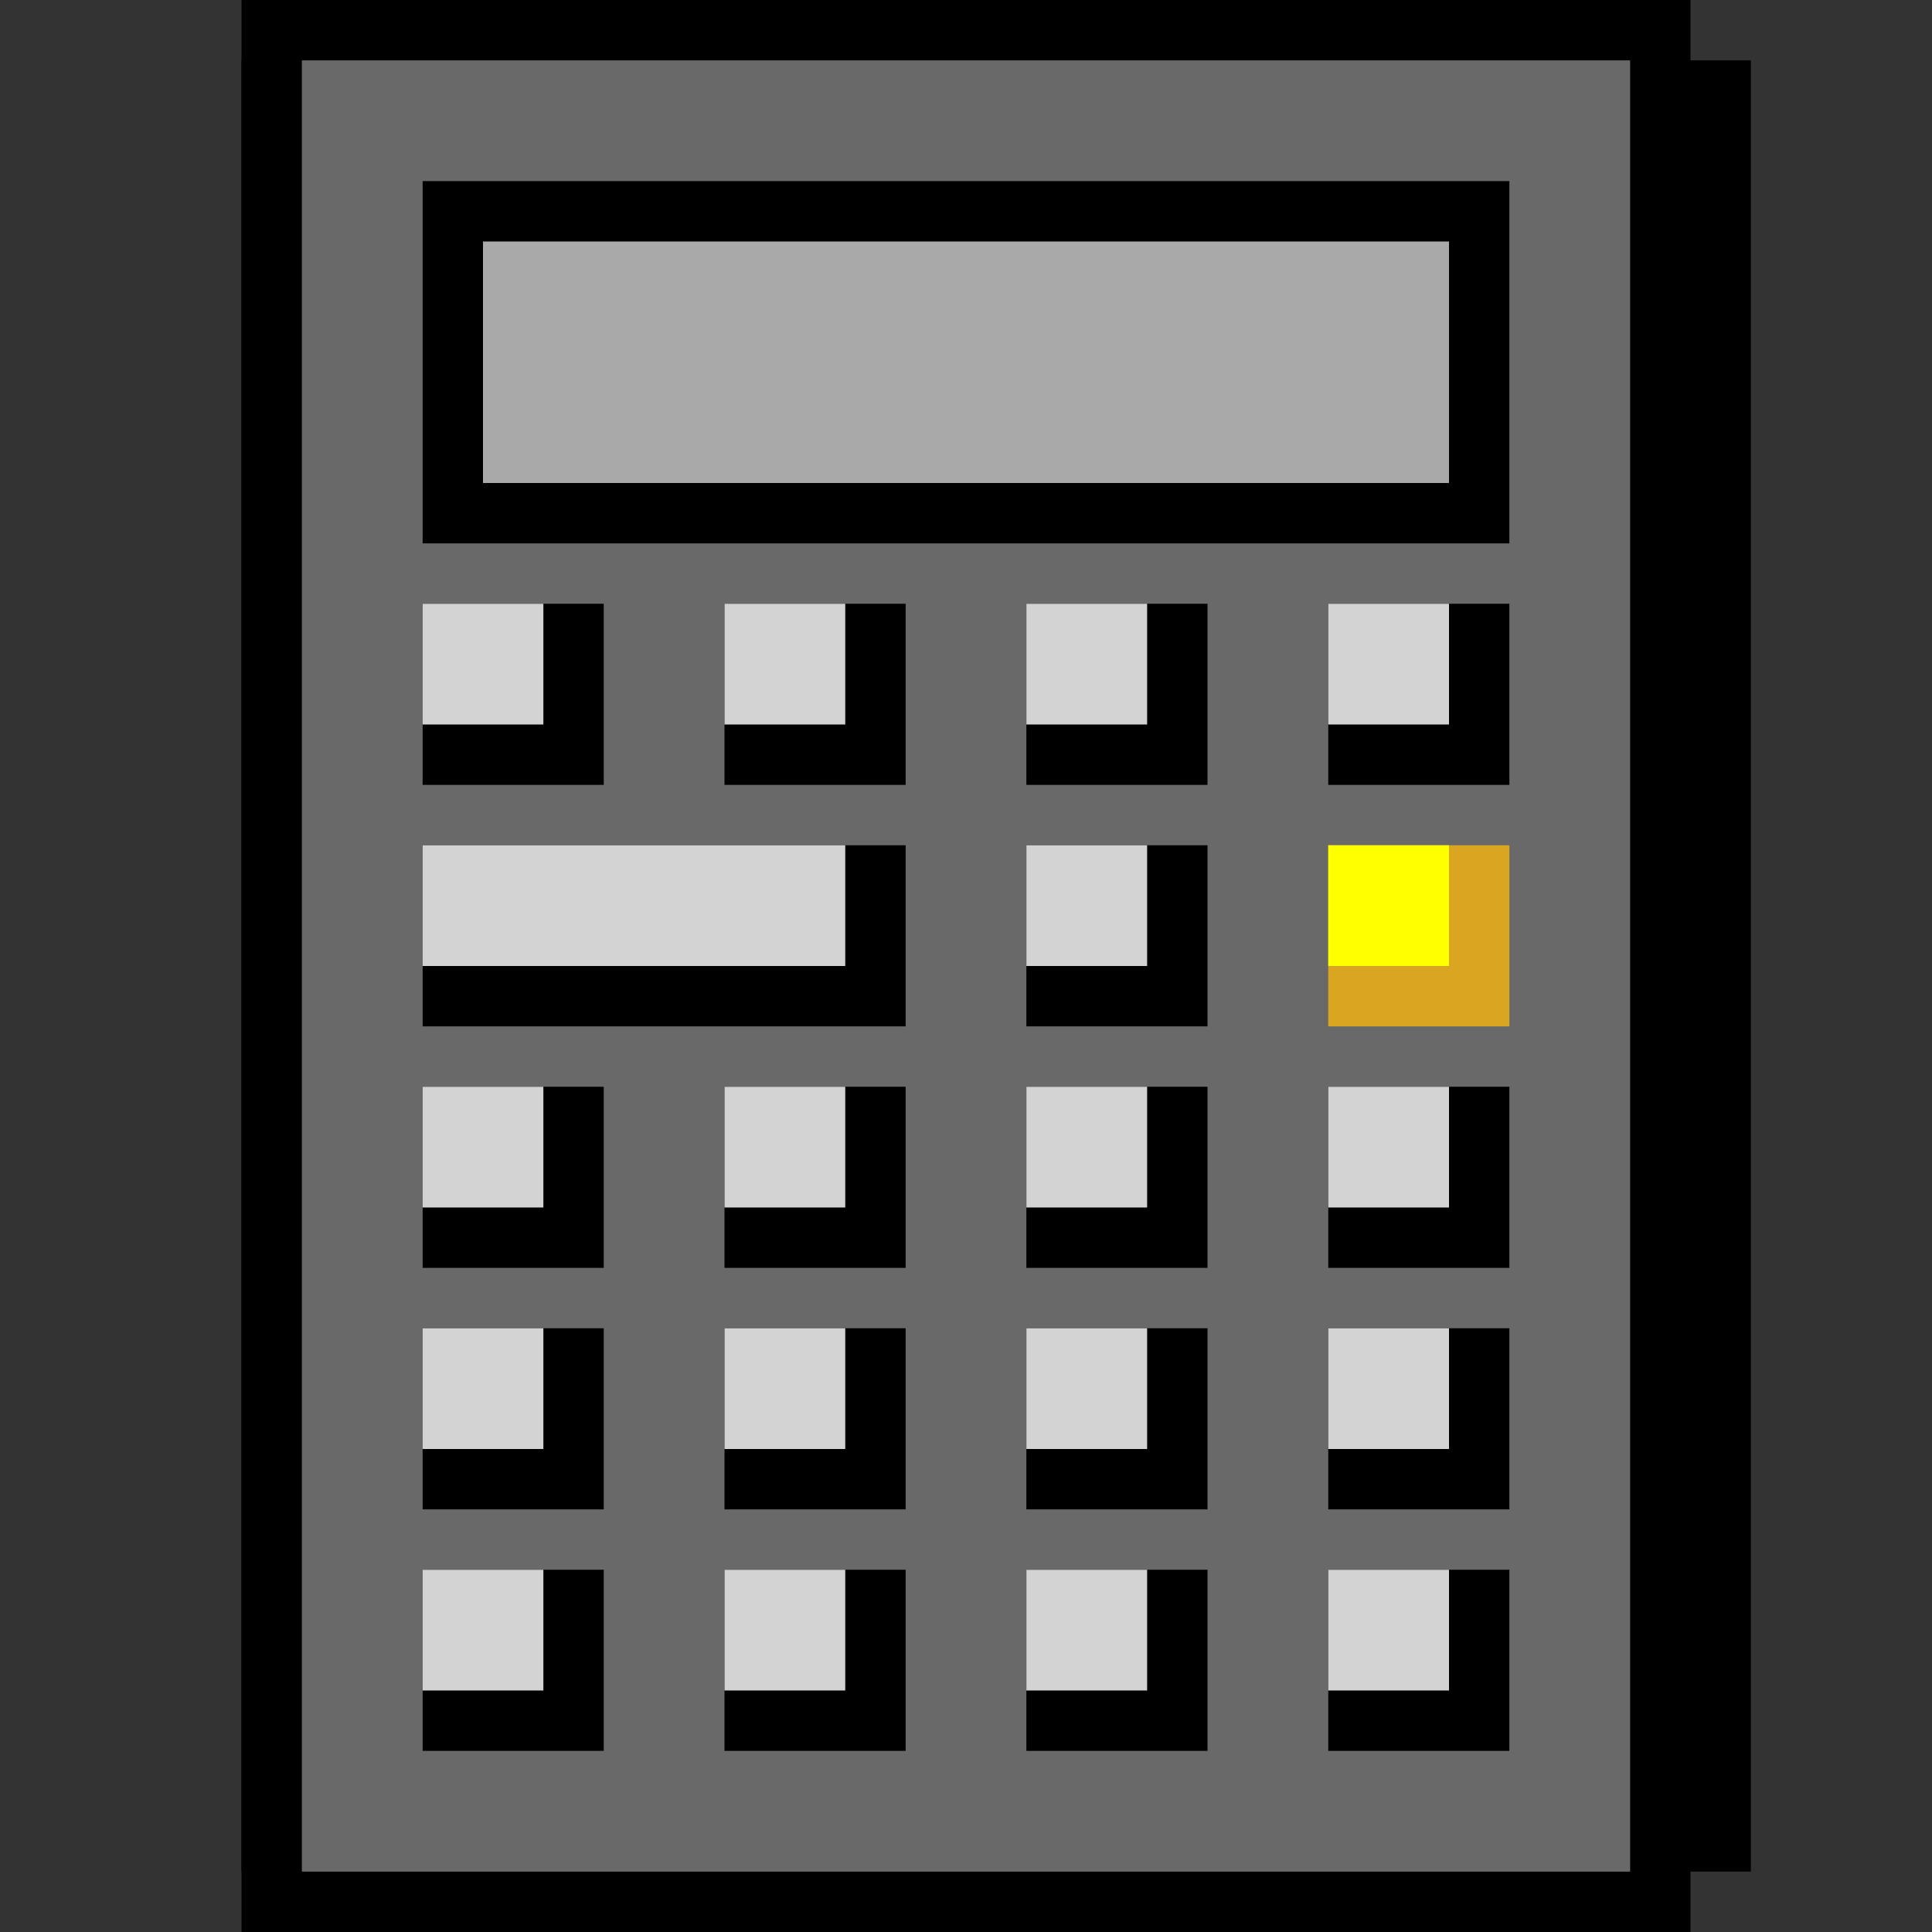 <svg width="128" height="128" style="fill:none">
  <rect width="100%" height="100%" fill="#333333" stroke="none"/>
  <svg width="100" height="128" x="16" y="0">
    <rect width="96" height="128" x="0" y="0" style="fill:black"/>
    <rect width="100" height="120" x="0" y="4" style="fill:black"/>
    <rect width="88" height="120" x="4" y="4" style="fill:dimgray"/>
    <rect width="72" height="24" x="12" y="12" style="fill:black"/>
    <rect width="64" height="16" x="16" y="16" style="fill:darkgrey"/>

    <rect width="12" height="12" x="12" y="40" style="fill:black"/>
    <rect width= "8" height= "8" x="12" y="40" style="fill:lightgrey"/>
    <rect width="12" height="12" x="32" y="40" style="fill:black"/>
    <rect width= "8" height= "8" x="32" y="40" style="fill:lightgrey"/>
    <rect width="12" height="12" x="52" y="40" style="fill:black"/>
    <rect width= "8" height= "8" x="52" y="40" style="fill:lightgrey"/>
    <rect width="12" height="12" x="72" y="40" style="fill:black"/>
    <rect width= "8" height= "8" x="72" y="40" style="fill:lightgrey"/>

    <rect width="32" height="12" x="12" y="56" style="fill:black"/>
    <rect width= "28" height= "8" x="12" y="56" style="fill:lightgrey"/>
    <rect width="12" height="12" x="52" y="56" style="fill:black"/>
    <rect width= "8" height= "8" x="52" y="56" style="fill:lightgrey"/>
    <rect width="12" height="12" x="72" y="56" style="fill:goldenrod"/>
    <rect width= "8" height= "8" x="72" y="56" style="fill:yellow"/>

    <rect width="12" height="12" x="12" y="72" style="fill:black"/>
    <rect width= "8" height= "8" x="12" y="72" style="fill:lightgrey"/>
    <rect width="12" height="12" x="32" y="72" style="fill:black"/>
    <rect width= "8" height= "8" x="32" y="72" style="fill:lightgrey"/>
    <rect width="12" height="12" x="52" y="72" style="fill:black"/>
    <rect width= "8" height= "8" x="52" y="72" style="fill:lightgrey"/>
    <rect width="12" height="12" x="72" y="72" style="fill:black"/>
    <rect width= "8" height= "8" x="72" y="72" style="fill:lightgrey"/>

    <rect width="12" height="12" x="12" y="88" style="fill:black"/>
    <rect width= "8" height= "8" x="12" y="88" style="fill:lightgrey"/>
    <rect width="12" height="12" x="32" y="88" style="fill:black"/>
    <rect width= "8" height= "8" x="32" y="88" style="fill:lightgrey"/>
    <rect width="12" height="12" x="52" y="88" style="fill:black"/>
    <rect width= "8" height= "8" x="52" y="88" style="fill:lightgrey"/>
    <rect width="12" height="12" x="72" y="88" style="fill:black"/>
    <rect width= "8" height= "8" x="72" y="88" style="fill:lightgrey"/>

    <rect width="12" height="12" x="12" y="104" style="fill:black"/>
    <rect width= "8" height= "8" x="12" y="104" style="fill:lightgrey"/>
    <rect width="12" height="12" x="32" y="104" style="fill:black"/>
    <rect width= "8" height= "8" x="32" y="104" style="fill:lightgrey"/>
    <rect width="12" height="12" x="52" y="104" style="fill:black"/>
    <rect width= "8" height= "8" x="52" y="104" style="fill:lightgrey"/>
    <rect width="12" height="12" x="72" y="104" style="fill:black"/>
    <rect width= "8" height= "8" x="72" y="104" style="fill:lightgrey"/>
  </svg>
</svg>
